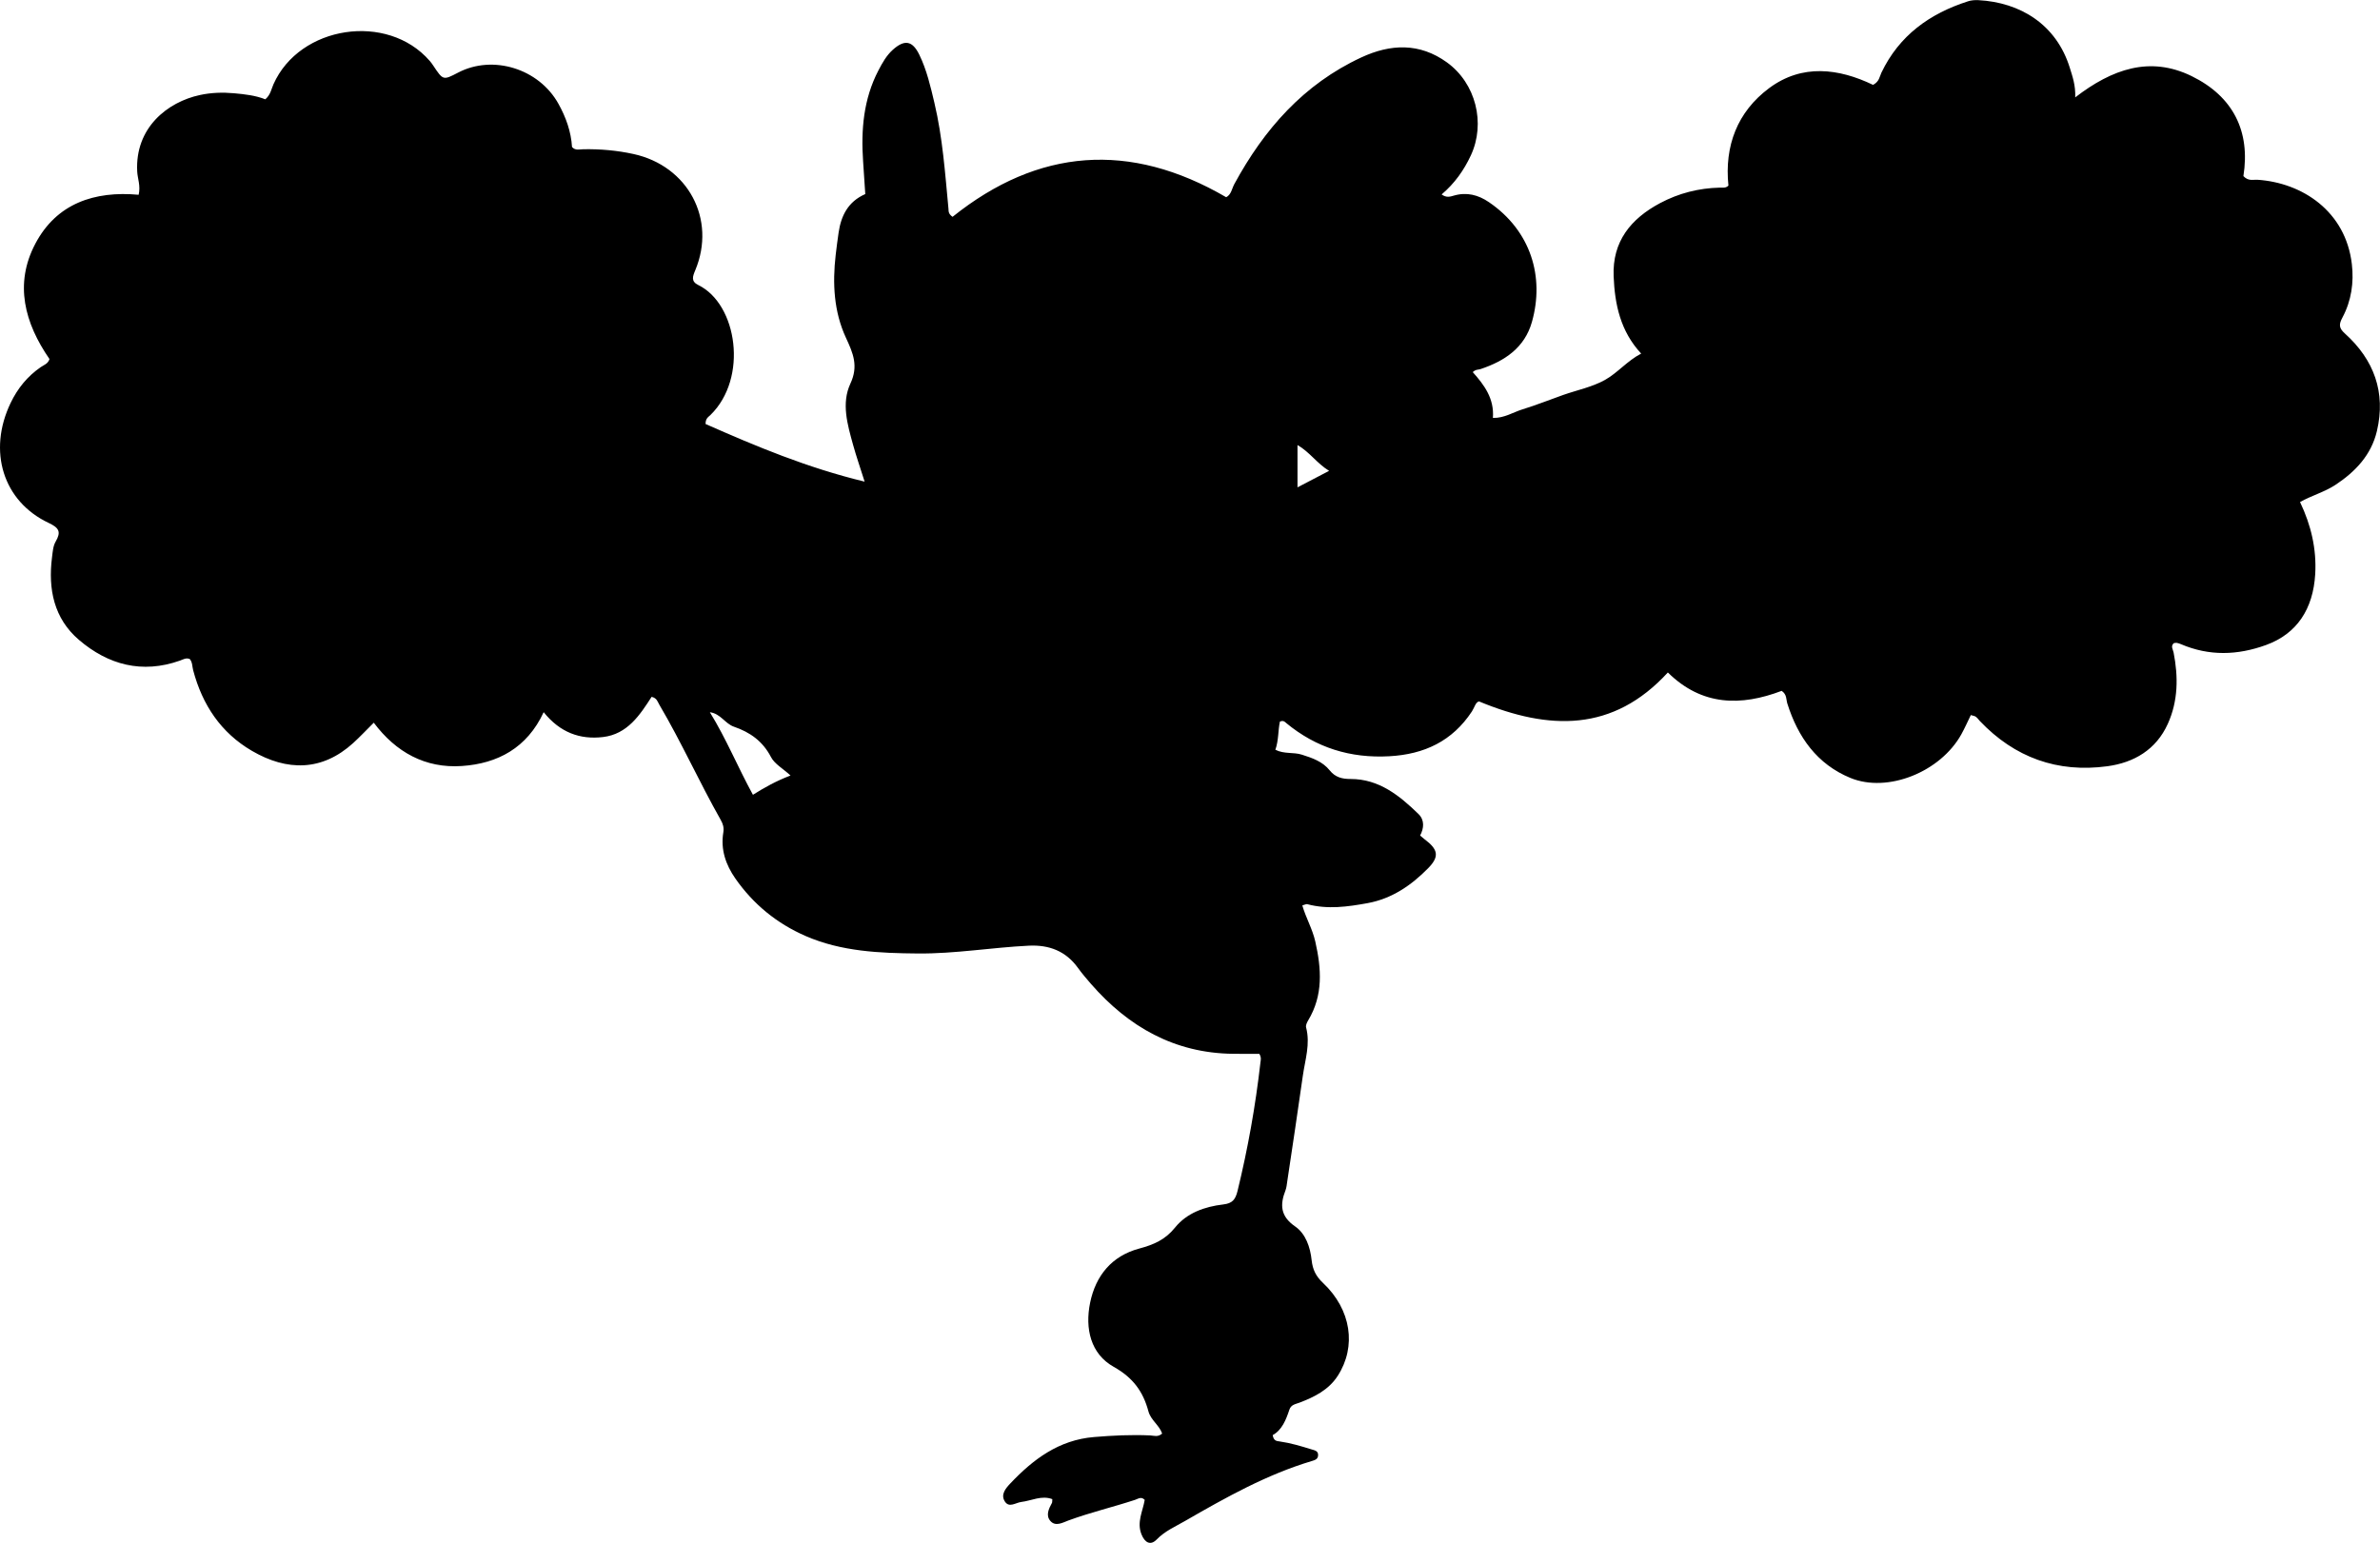 <?xml version="1.0" encoding="utf-8"?>
<!-- Generator: Adobe Illustrator 24.0.2, SVG Export Plug-In . SVG Version: 6.00 Build 0)  -->
<svg version="1.1" id="Layer_1" xmlns="http://www.w3.org/2000/svg" xmlns:xlink="http://www.w3.org/1999/xlink" x="0px" y="0px"
	 width="801.11" height="519.38" viewBox="0 0 801.11 519.38" style="enable-background:new 0 0 801.11 519.38;" xml:space="preserve">
<g>
	<path d="M430.82,242.92c-0.65,2.95-0.39,6.27-1.53,9.48c2.98,1.51,6.08,0.75,8.91,1.65c3.56,1.13,6.99,2.31,9.39,5.3
		c1.85,2.31,4.14,2.9,7.01,2.89c9.59-0.01,16.45,5.58,22.86,11.79c2.12,2.06,1.84,4.83,0.55,7.25c0.71,0.6,1.07,0.93,1.46,1.22
		c4.59,3.41,5.13,5.81,1.29,9.73c-5.66,5.78-12.24,10.31-20.4,11.8c-6.72,1.23-13.5,2.18-20.31,0.36c-0.4-0.11-0.92,0.21-1.69,0.42
		c1.21,4.19,3.41,7.91,4.36,12.11c2.08,9.18,2.73,18.12-2.41,26.62c-0.41,0.68-0.86,1.65-0.68,2.33c1.47,5.58-0.34,10.91-1.1,16.3
		c-1.67,11.87-3.48,23.73-5.25,35.59c-0.15,0.99-0.23,2.02-0.58,2.94c-1.89,4.86-1.76,8.72,3.23,12.16
		c3.57,2.46,5.1,6.98,5.57,11.39c0.34,3.14,1.42,5.38,3.83,7.64c9.52,8.98,11.32,21.37,4.97,31.25c-3.05,4.74-7.81,7.11-12.83,9.03
		c-1.41,0.54-2.9,0.66-3.47,2.4c-1.15,3.47-2.51,6.84-5.61,8.55c0.32,1.99,1.37,1.99,2.36,2.13c3.64,0.52,7.14,1.57,10.64,2.65
		c1.12,0.35,2.4,0.49,2.28,2.09c-0.09,1.21-1.02,1.53-2.04,1.83c-15.27,4.56-29.05,12.31-42.74,20.2c-3.27,1.89-6.79,3.39-9.55,6.24
		c-2.05,2.11-3.98,1.12-5.12-1.74c-1.64-4.11,0.45-7.79,1.09-11.59c-1.15-1.25-2.22-0.36-3.25-0.02
		c-7.43,2.44-15.06,4.24-22.42,6.94c-1.88,0.69-4.34,2.18-6.09,0.16c-1.61-1.85-0.56-4.09,0.53-6.05c0.14-0.26,0.07-0.64,0.13-1.29
		c-3.62-1.37-6.99,0.54-10.44,0.95c-1.87,0.23-4.05,2.05-5.49-0.09c-1.61-2.39,0.26-4.52,1.82-6.17c7.71-8.14,16.32-14.6,28.1-15.59
		c6.32-0.53,12.62-0.84,18.95-0.55c1.25,0.06,2.6,0.67,4.03-0.63c-0.94-2.79-3.83-4.54-4.61-7.44c-1.8-6.69-5.15-11.35-11.73-15.04
		c-7.7-4.32-9.7-12.83-7.91-21.55c1.89-9.22,7.37-15.79,16.52-18.24c4.86-1.3,8.76-2.97,12.03-7.03c4.02-5,10.03-7.09,16.28-7.83
		c3.04-0.36,4.07-1.6,4.79-4.52c3.48-14.26,6.05-28.67,7.71-43.25c0.09-0.81,0.39-1.64-0.37-2.93c-2.74,0-5.83,0.03-8.91-0.01
		c-19.66-0.24-35.12-9.05-47.76-23.53c-1.53-1.76-3.05-3.54-4.41-5.43c-4.09-5.65-9.7-7.76-16.48-7.44
		c-12.48,0.61-24.86,2.74-37.37,2.63c-12.85-0.11-25.69-0.63-37.74-5.86c-9.7-4.21-17.63-10.69-23.69-19.36
		c-3.24-4.64-5.02-9.78-4.06-15.54c0.27-1.61-0.11-2.86-0.89-4.23c-7.21-12.74-13.21-26.13-20.65-38.76
		c-0.59-0.99-0.79-2.22-2.6-2.65c-3.93,6.11-8.13,12.57-16.37,13.54c-7.73,0.91-14.45-1.51-19.96-8.37
		c-5.6,12.06-15.52,17.31-27.55,18.12c-12.28,0.83-22.18-4.62-29.64-14.58c-2.48,2.46-4.63,4.75-6.94,6.86
		c-10.49,9.52-22.24,9.51-34.07,2.62c-10.47-6.1-16.69-15.51-19.78-27.12c-0.34-1.26-0.22-2.68-1.13-3.78
		c-1.23-0.56-2.31,0.16-3.33,0.52c-12.75,4.51-24.15,1.43-34-6.99c-8.41-7.19-10.41-17.08-9.06-27.74c0.23-1.81,0.34-3.82,1.22-5.32
		c1.92-3.3,1.16-4.65-2.32-6.29C1.02,168.8-4.2,151.9,3.56,135.68c2.35-4.91,5.66-9,10.17-12.1c1.06-0.73,2.47-1.13,2.92-2.72
		c-8.33-12.06-11.93-25.25-4.75-38.83C19.04,68.5,31.78,64.2,46.67,65.57c0.71-3.05-0.37-5.44-0.49-7.85
		c-0.76-14.68,10.14-23.38,21.14-25.74c3.77-0.81,7.61-0.94,11.45-0.59c3.63,0.33,7.25,0.74,10.53,2.04
		c1.76-1.49,2.02-3.42,2.74-5.05c8.81-19.82,38.36-24.28,52.59-7.9c0.44,0.5,0.83,1.04,1.2,1.6c3.32,4.99,3.32,4.99,8.39,2.35
		c11.69-6.1,27.16-1.34,33.74,10.49c2.53,4.54,4.27,9.39,4.58,14.57c1.14,1.28,2.54,0.77,3.82,0.75c5.69-0.1,11.32,0.39,16.88,1.61
		c18.32,4,27.98,21.94,20.77,39.16c-0.88,2.1-1.47,3.72,1.04,4.95c13.14,6.41,16.85,31.33,4.08,43.75c-0.7,0.68-1.68,1.15-1.63,3.03
		c16.95,7.48,34.25,14.75,53.53,19.39c-1.48-4.69-2.82-8.53-3.9-12.44c-1.88-6.78-3.97-13.94-0.89-20.55
		c2.77-5.93,0.93-10.2-1.49-15.42c-4.08-8.78-4.57-18.33-3.46-27.91c0.29-2.48,0.61-4.96,0.97-7.43c0.83-5.74,3.17-10.5,8.99-13.05
		c-0.25-3.73-0.48-7.36-0.73-10.99c-0.74-10.62,0.12-20.97,5.15-30.63c1.32-2.53,2.69-5.01,4.82-6.93c3.96-3.57,6.63-3.15,8.97,1.68
		c2.48,5.11,3.76,10.66,5.06,16.16c2.77,11.71,3.6,23.69,4.73,35.63c0.08,0.81-0.12,1.69,1.38,2.74c28.82-23.08,59.68-25.5,92.1-6.6
		c1.71-0.87,1.9-2.86,2.74-4.42c10.01-18.45,23.33-33.62,42.72-42.63c9.85-4.58,19.63-5.01,28.86,1.67
		c9.71,7.03,13.08,20.45,8.04,31.29c-2.33,5.01-5.45,9.43-9.84,13.15c1.64,1.21,2.92,0.74,4.1,0.4c4.34-1.26,8.22-0.26,11.85,2.22
		c14.09,9.63,18.75,25.13,14.44,40.33c-2.46,8.68-9.16,13.13-17.27,15.84c-0.76,0.26-1.67,0.07-2.64,1.03
		c3.81,4.27,7.29,8.87,6.78,15.42c3.85,0.09,6.82-1.93,10.03-2.91c4.6-1.41,9.08-3.22,13.62-4.82c4.7-1.65,9.76-2.66,14.05-5.05
		c4.28-2.38,7.53-6.46,12.21-8.88c-7.01-7.55-8.89-16.59-9.27-26.03c-0.47-11.72,5.79-19.37,15.63-24.62
		c6.27-3.34,12.99-5.05,20.09-5.22c0.98-0.02,2.02,0.23,2.92-0.68c-1.38-13.35,2.99-24.84,13.7-32.81
		c11.11-8.27,23.47-6.64,34.98-1.1c2.12-1.11,2.19-2.79,2.8-4.08c6-12.56,16.26-19.92,29.18-24.06c1.08-0.35,2.31-0.44,3.46-0.38
		c14.09,0.74,26.25,8.16,30.78,22.75c0.92,2.96,1.98,5.9,1.83,9.98c12.45-9.59,25.17-14.01,39.17-7.17
		c14.01,6.85,19.83,18.61,17.44,33.67c1.68,1.79,3.25,1.14,4.69,1.23c15.13,0.98,29.73,10.61,31.81,28.38
		c0.73,6.19-0.16,12.35-3.13,17.93c-1.21,2.27-1.36,3.52,0.78,5.44c9.81,8.83,13.85,19.81,10.79,32.84
		c-1.89,8.04-7.22,13.68-13.99,18.14c-3.61,2.38-7.83,3.5-11.89,5.76c3.74,7.83,5.6,15.87,5.11,24.28
		c-0.69,11.73-6.16,20.07-16.52,23.84c-9.66,3.51-19.17,3.79-28.7-0.28c-0.45-0.19-0.93-0.36-1.42-0.44
		c-0.31-0.05-0.64,0.07-0.97,0.11c-1.13,1.05-0.27,2.07-0.05,3.18c1.59,8.16,1.54,16.25-1.95,23.97
		c-3.94,8.73-11.41,13.08-20.37,14.29c-16.76,2.27-31.19-2.91-42.91-15.23c-0.57-0.6-0.97-1.36-1.8-1.66
		c-0.31-0.11-0.63-0.18-1.23-0.34c-1.04,2.12-2.02,4.35-3.19,6.47c-7.03,12.67-24.8,19.87-37.37,14.68
		c-11.22-4.63-17.65-13.73-21.21-25.05c-0.43-1.38-0.11-3.05-1.91-4.25c-13.61,5.17-26.78,5.17-38.3-6.19
		c-18.44,20.09-39.87,19.56-63.54,9.75c-1.15,0.16-1.55,2.04-2.41,3.36c-6.59,10-16.02,14.44-27.79,15.09
		c-13.11,0.73-24.66-2.85-34.75-11.2C432.44,242.94,431.95,242.44,430.82,242.92z M238.94,239.77c5.51,8.9,9.43,18.56,14.5,27.79
		c4.05-2.54,7.76-4.62,12.65-6.49c-2.61-2.39-5.38-3.9-6.58-6.22c-2.78-5.33-7-8.33-12.47-10.21
		C244.07,243.62,242.55,240.22,238.94,239.77z M447.38,158.51c-4.2-2.6-6.48-6.28-10.64-8.69c0,5.02,0,9.43,0,14.24
		C440.26,162.23,443.29,160.64,447.38,158.51z"/>
</g>
</svg>
